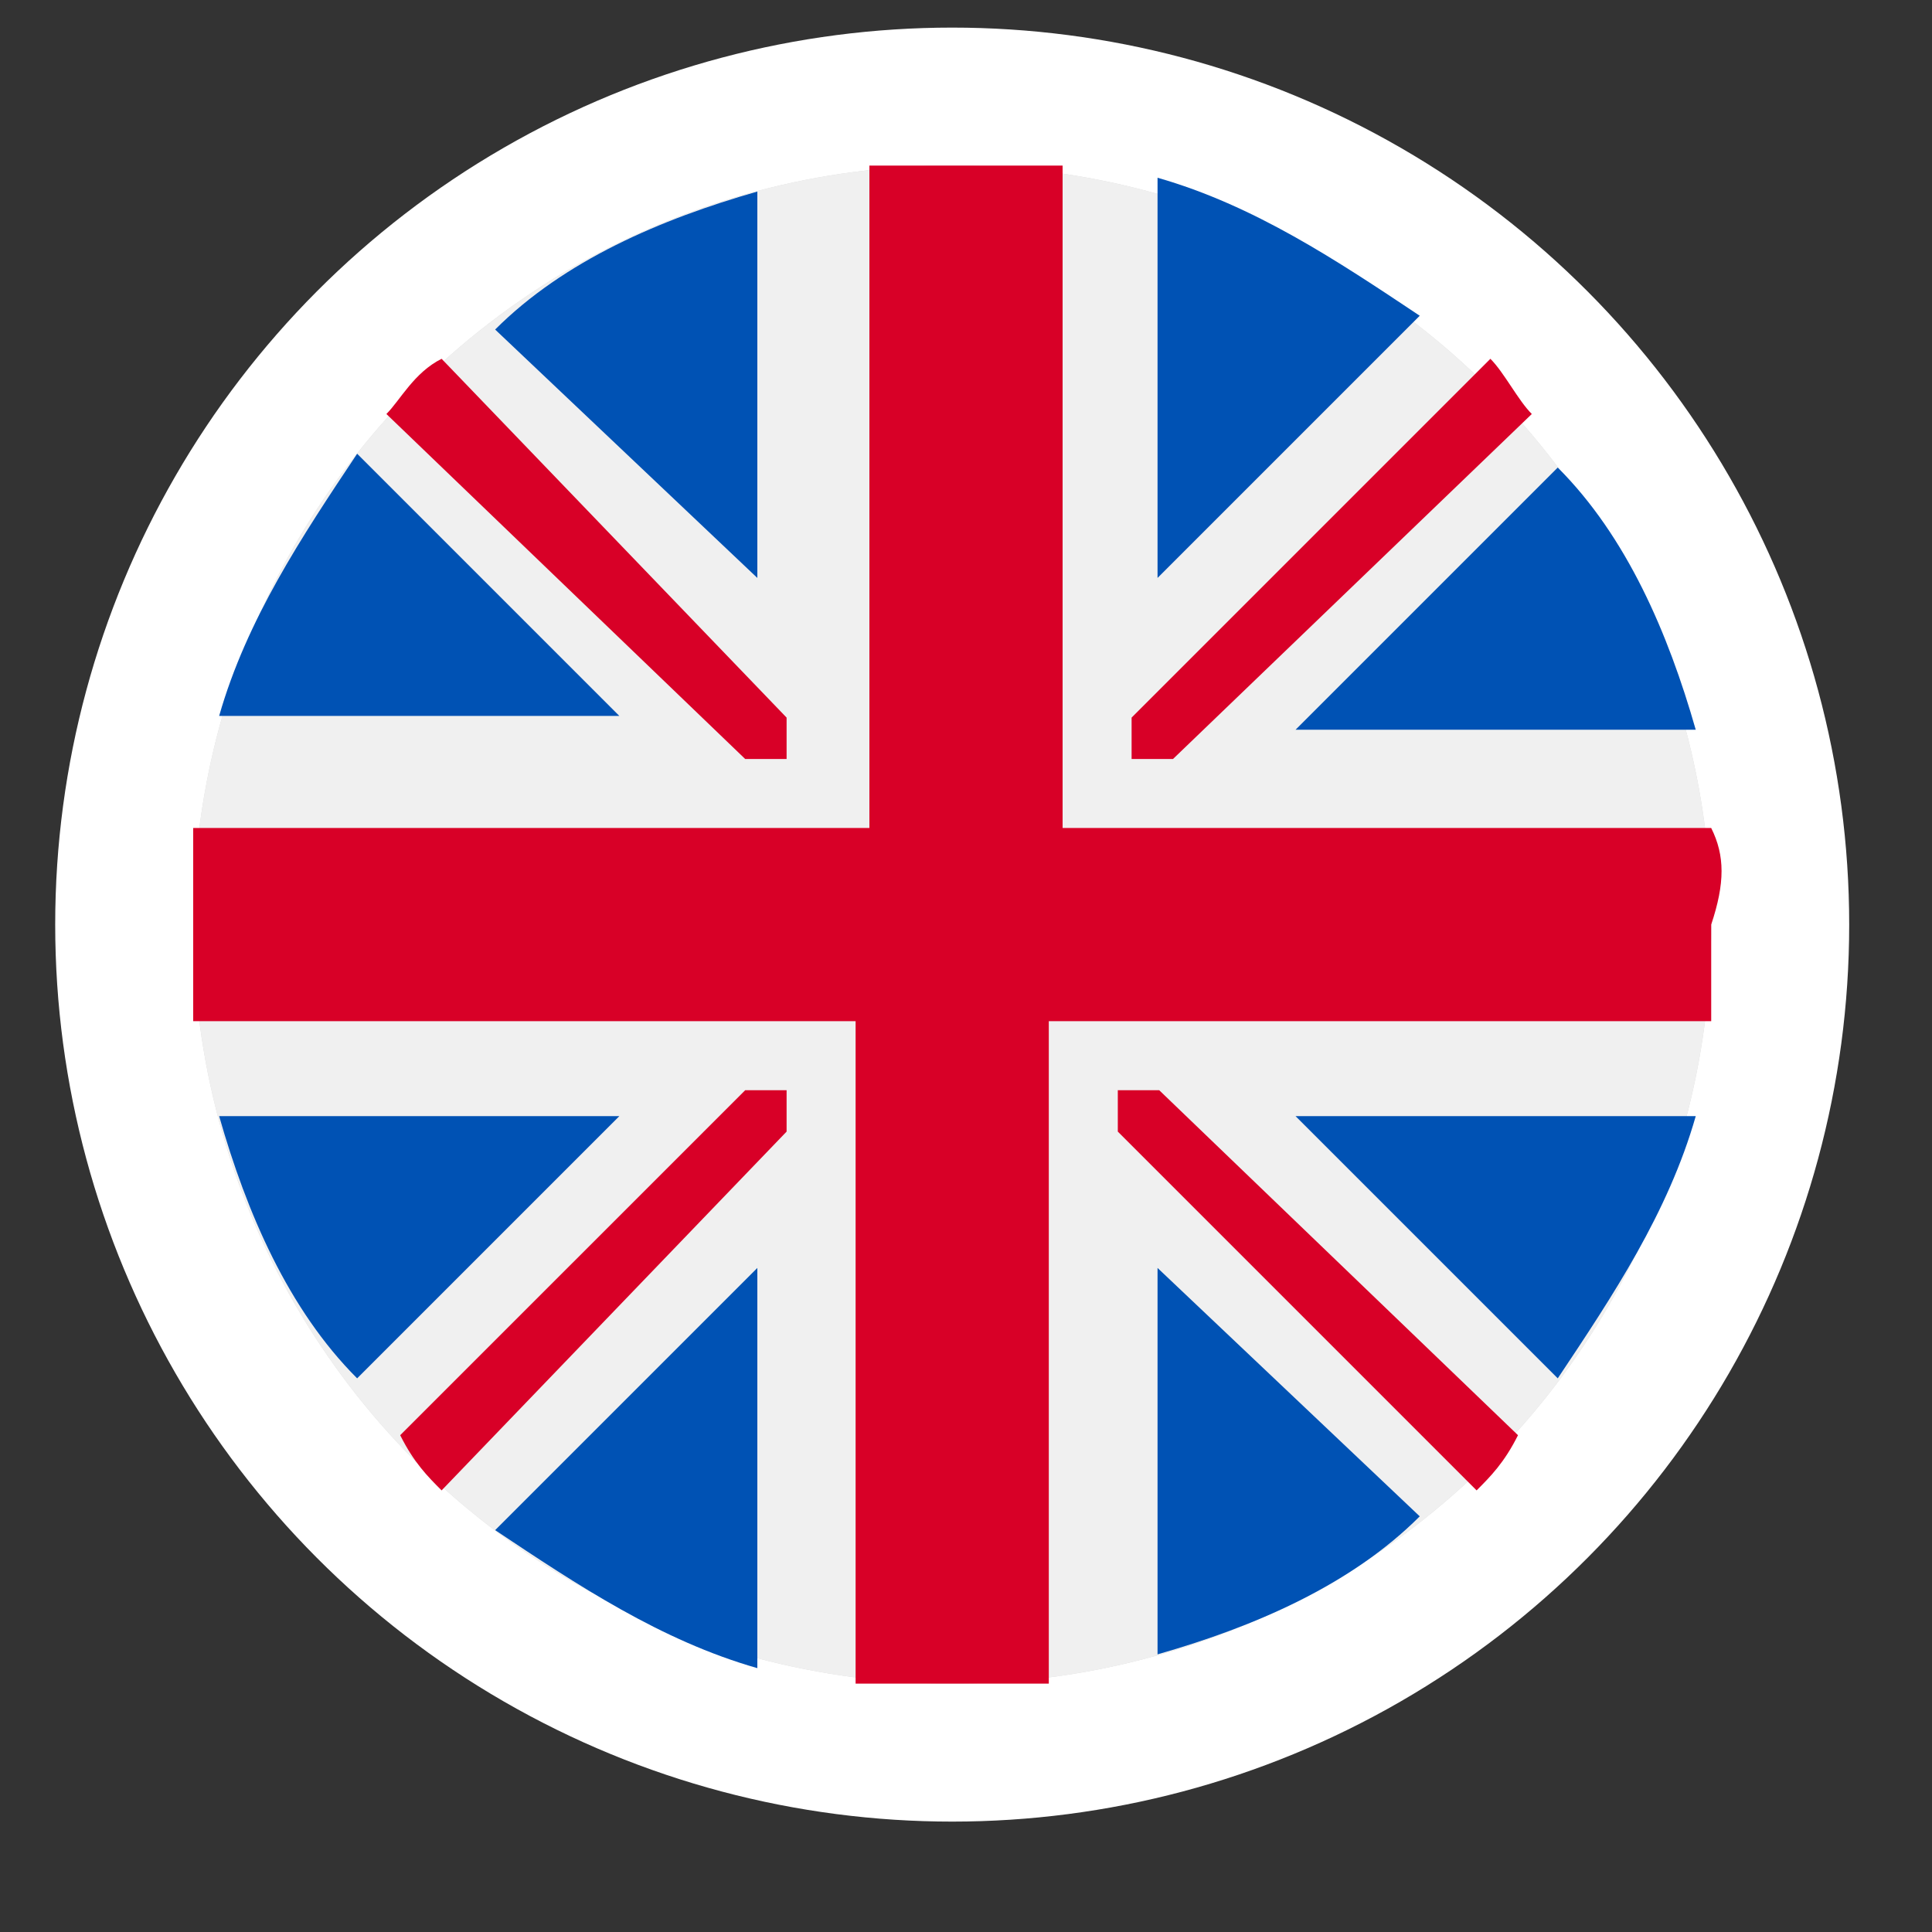 <?xml version="1.0" encoding="utf-8"?>
<!-- Generator: Adobe Illustrator 21.1.0, SVG Export Plug-In . SVG Version: 6.00 Build 0)  -->
<svg version="1.1" id="Layer_1" xmlns="http://www.w3.org/2000/svg" xmlns:xlink="http://www.w3.org/1999/xlink" x="0px" y="0px"
	 viewBox="0 0 14 14" style="enable-background:new 0 0 14 14;" xml:space="preserve">
<rect x="0" y="0" width="14" height="14" fill="#333333" stroke="none"/>
<style type="text/css">
	.st0{fill:#D8D8D8;stroke:#FFFFFF;}
	.st1{fill:#F0F0F0;}
	.st2{fill:#0052B4;}
	.st3{fill:#D80027;}
</style>
<title>0F8493DC-08C9-4127-B7A5-2AF4FDF4FAE2</title>
<desc>Created with sketchtool.</desc>
<g id="Page-1-Copy">
	<g id="_x30_-Sign-in-Empty" transform="translate(-1304, -33)">
		<g id="UI_x2F_Molecules_x2F_Language-Toggle_x2F_EN" transform="translate(1244, 24)">
			<g id="Ico">
				<g transform="translate(60, 8)">
					<circle id="Oval" class="st0" cx="6.9" cy="7.7" r="6"/>
					<g id="united-kingdom" transform="translate(1, 2)">
						<circle id="Oval_1_" class="st1" cx="5.9" cy="5.7" r="5.5"/>
						<g id="Group" transform="translate(0.188, 0.188)">
							<path id="Path" class="st2" d="M1.4,2.1c-0.4,0.6-0.8,1.2-1,1.9h2.9L1.4,2.1z"/>
							<path id="Path_1_" class="st2" d="M11.1,4.1c-0.2-0.7-0.5-1.4-1-1.9L8.2,4.1H11.1z"/>
							<path id="Path_2_" class="st2" d="M0.4,6.9c0.2,0.7,0.5,1.4,1,1.9l1.9-1.9H0.4L0.4,6.9z"/>
							<path id="Path_3_" class="st2" d="M9.1,1.1c-0.6-0.4-1.2-0.8-1.9-1V3L9.1,1.1z"/>
							<path id="Path_4_" class="st2" d="M2.4,9.9c0.6,0.4,1.2,0.8,1.9,1V8L2.4,9.9z"/>
							<path id="Path_5_" class="st2" d="M4.3,0.2c-0.7,0.2-1.4,0.5-1.9,1L4.3,3V0.2z"/>
							<path id="Path_6_" class="st2" d="M7.2,10.8c0.7-0.2,1.4-0.5,1.9-1L7.2,8V10.8z"/>
							<path id="Path_7_" class="st2" d="M8.2,6.9l1.9,1.9c0.4-0.6,0.8-1.2,1-1.9H8.2z"/>
						</g>
						<g id="Group_1_">
							<path id="Path_8_" class="st3" d="M11.4,5H6.7h0V0.2c-0.2,0-0.5,0-0.7,0c-0.2,0-0.5,0-0.7,0V5v0H0.4c0,0.2,0,0.5,0,0.7
								c0,0.2,0,0.5,0,0.7h4.8h0v4.8c0.2,0,0.5,0,0.7,0c0.2,0,0.5,0,0.7,0V6.4v0h4.8c0-0.2,0-0.5,0-0.7C11.5,5.4,11.5,5.2,11.4,5z"
								/>
							<path id="Path_9_" class="st3" d="M2.2,1.6C2,1.7,1.9,1.9,1.8,2l2.6,2.5l0.3,0l0-0.3L2.2,1.6z"/>
							<path id="Path-Copy-2" class="st3" d="M9.8,1.6C9.9,1.7,10,1.9,10.1,2L7.5,4.5l-0.3,0l0-0.3L9.8,1.6z"/>
							<path id="Path-Copy" class="st3" d="M1.9,9.4C2,9.6,2.1,9.7,2.2,9.8l2.5-2.6l0-0.3l-0.3,0L1.9,9.4z"/>
							<path id="Path-Copy-3" class="st3" d="M10,9.4C9.9,9.6,9.8,9.7,9.7,9.8L7.1,7.2l0-0.3l0.3,0L10,9.4z"/>
						</g>
					</g>
				</g>
			</g>
		</g>
	</g>
</g>
</svg>
